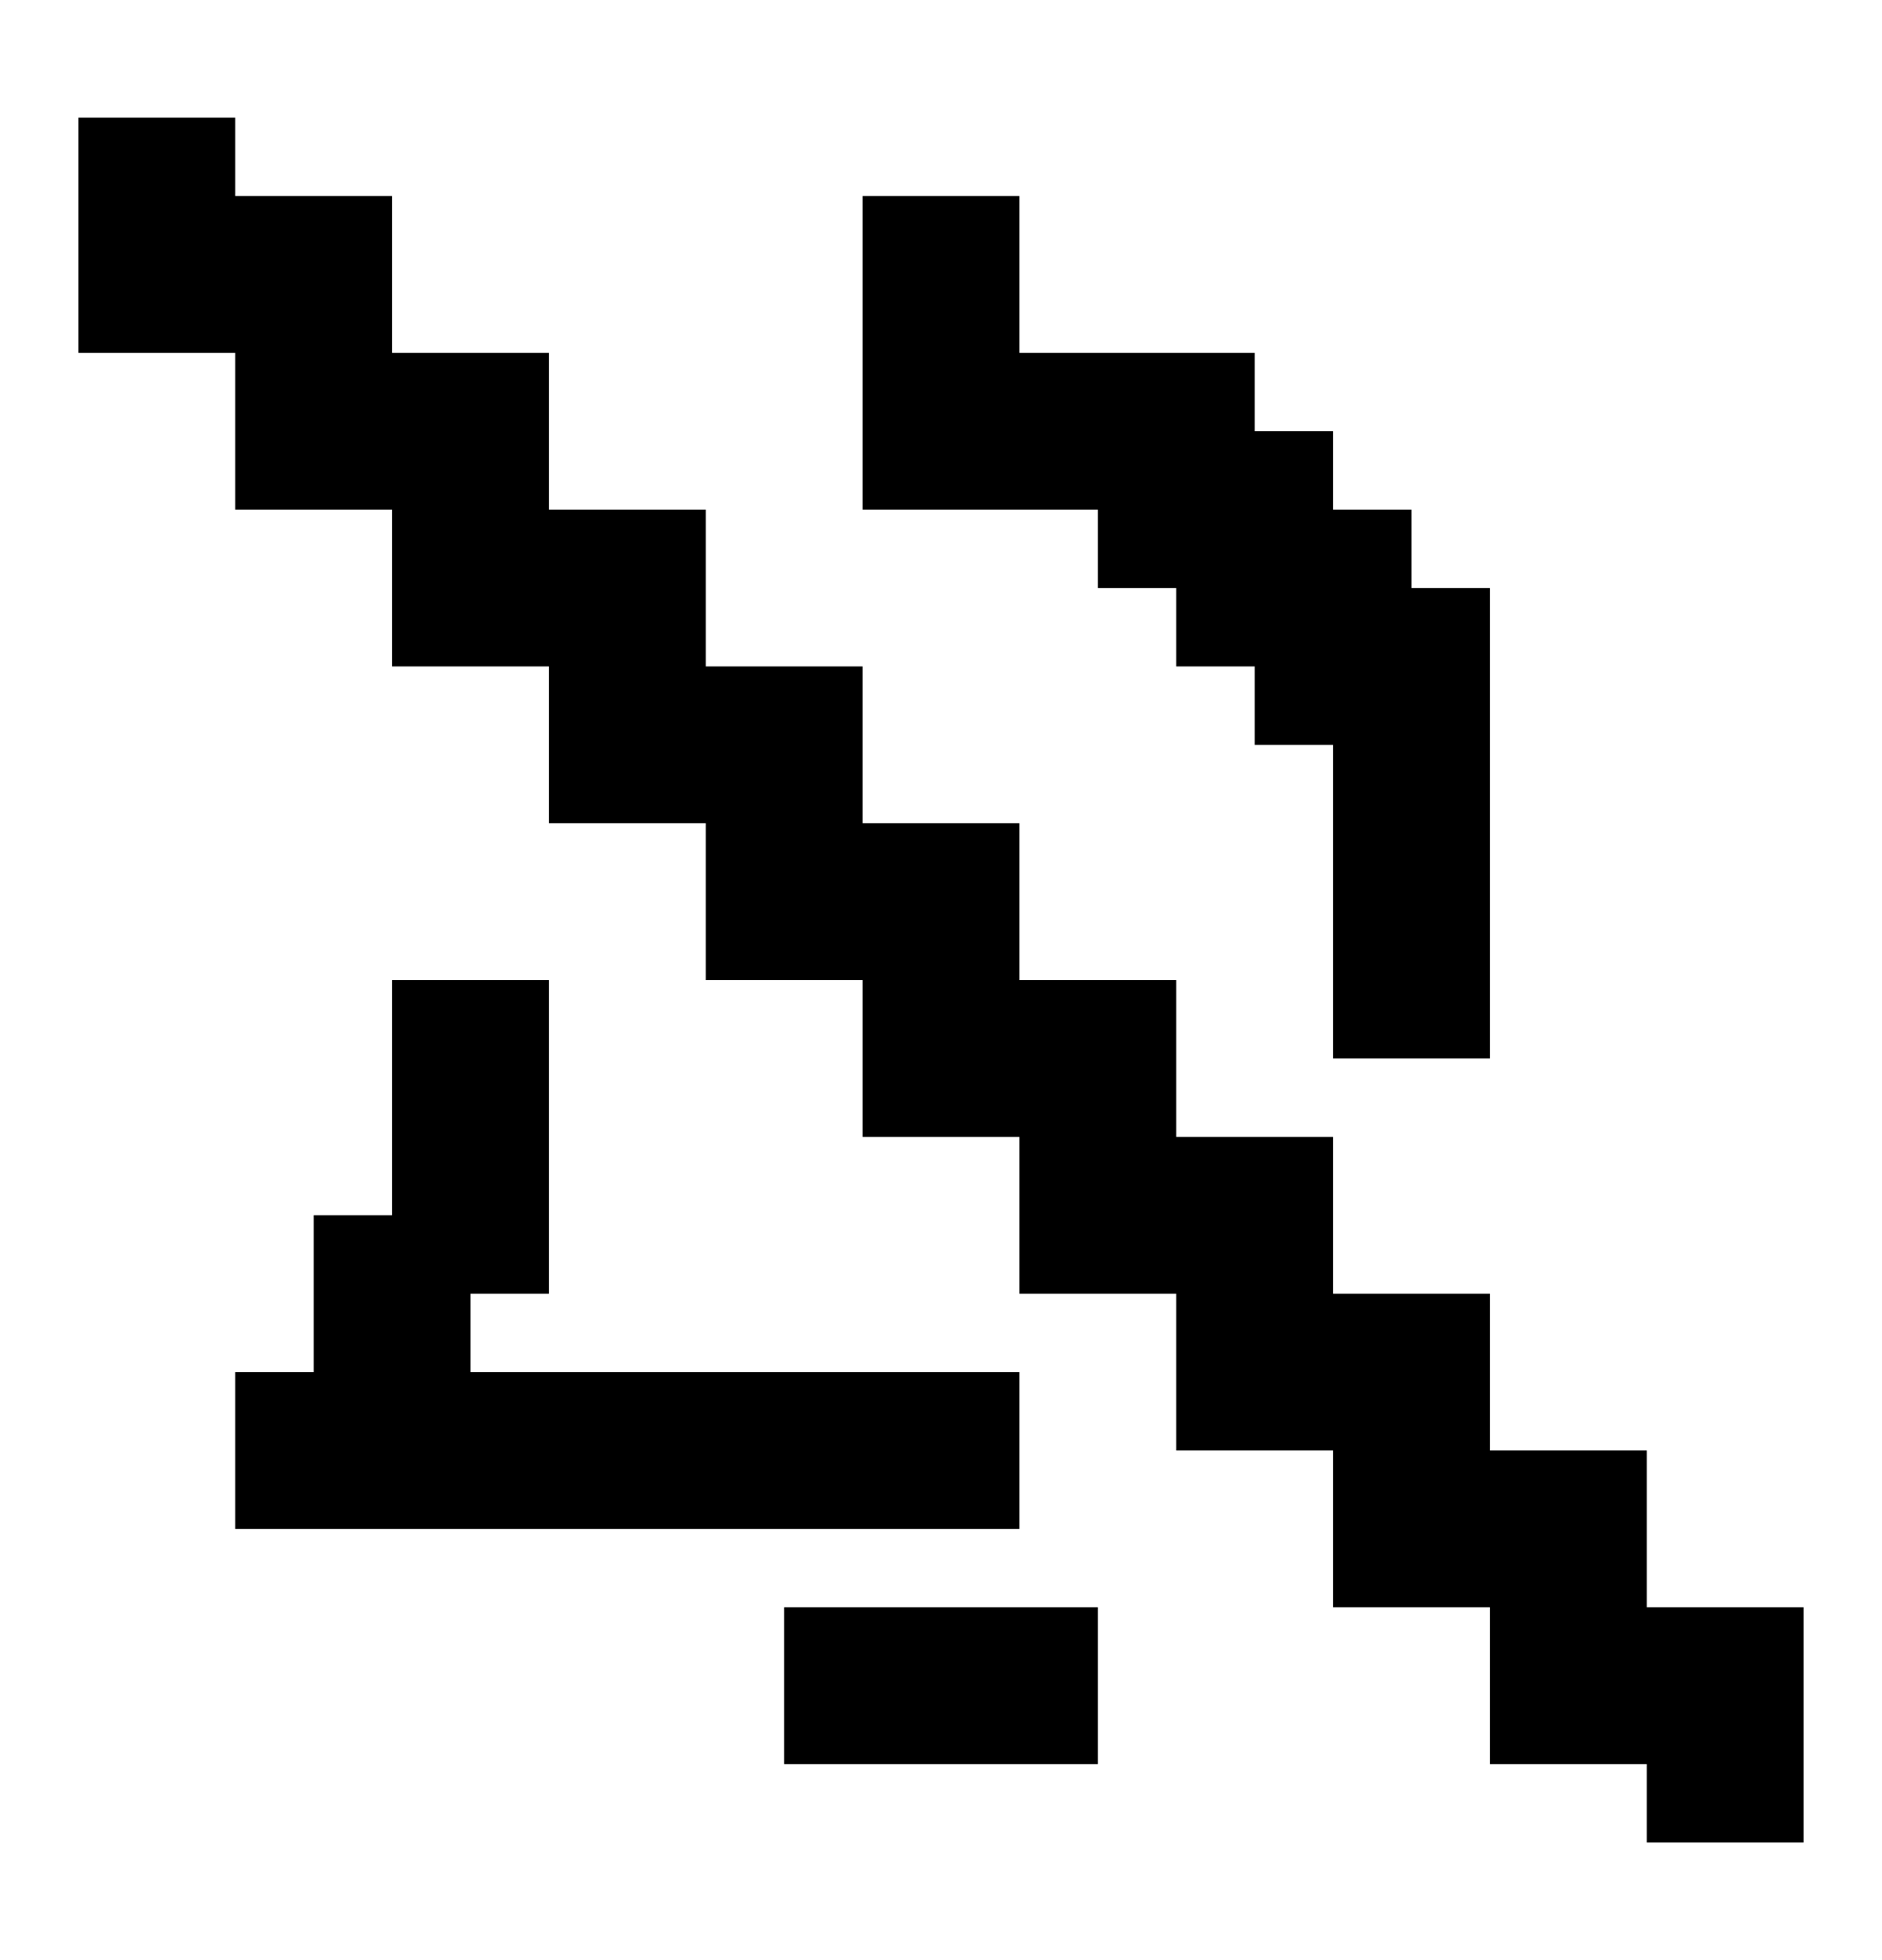 <svg width="24" height="25" viewBox="0 0 24 25" fill="none" xmlns="http://www.w3.org/2000/svg">
<path d="M14 6.5V7.5H15V8.5H16V9.5H17V13.5H18H19V7.5H18V6.5H17V5.5H16V4.5H13V2.5H11V6.5H14Z" fill="currentColor"/>
<path d="M13 19.5V17.5H6V16.5H7V12.5H5V15.5H4V17.5H3V19.5H13Z" fill="currentColor"/>
<path d="M14 20.5H10V22.5H14V20.5Z" fill="currentColor"/>
<path d="M21 20.5V18.5H19V16.5H17V14.5H15V12.5H13V10.5H11V8.5H9V6.5H7V4.5H5V2.5H3V1.5H1V4.5H3V6.5H5V8.5H7V10.5H9V12.5H11V14.5H13V16.5H15V18.5H17V20.5H19V22.5H21V23.5H23V20.5H21Z" fill="currentColor"/>
</svg>
